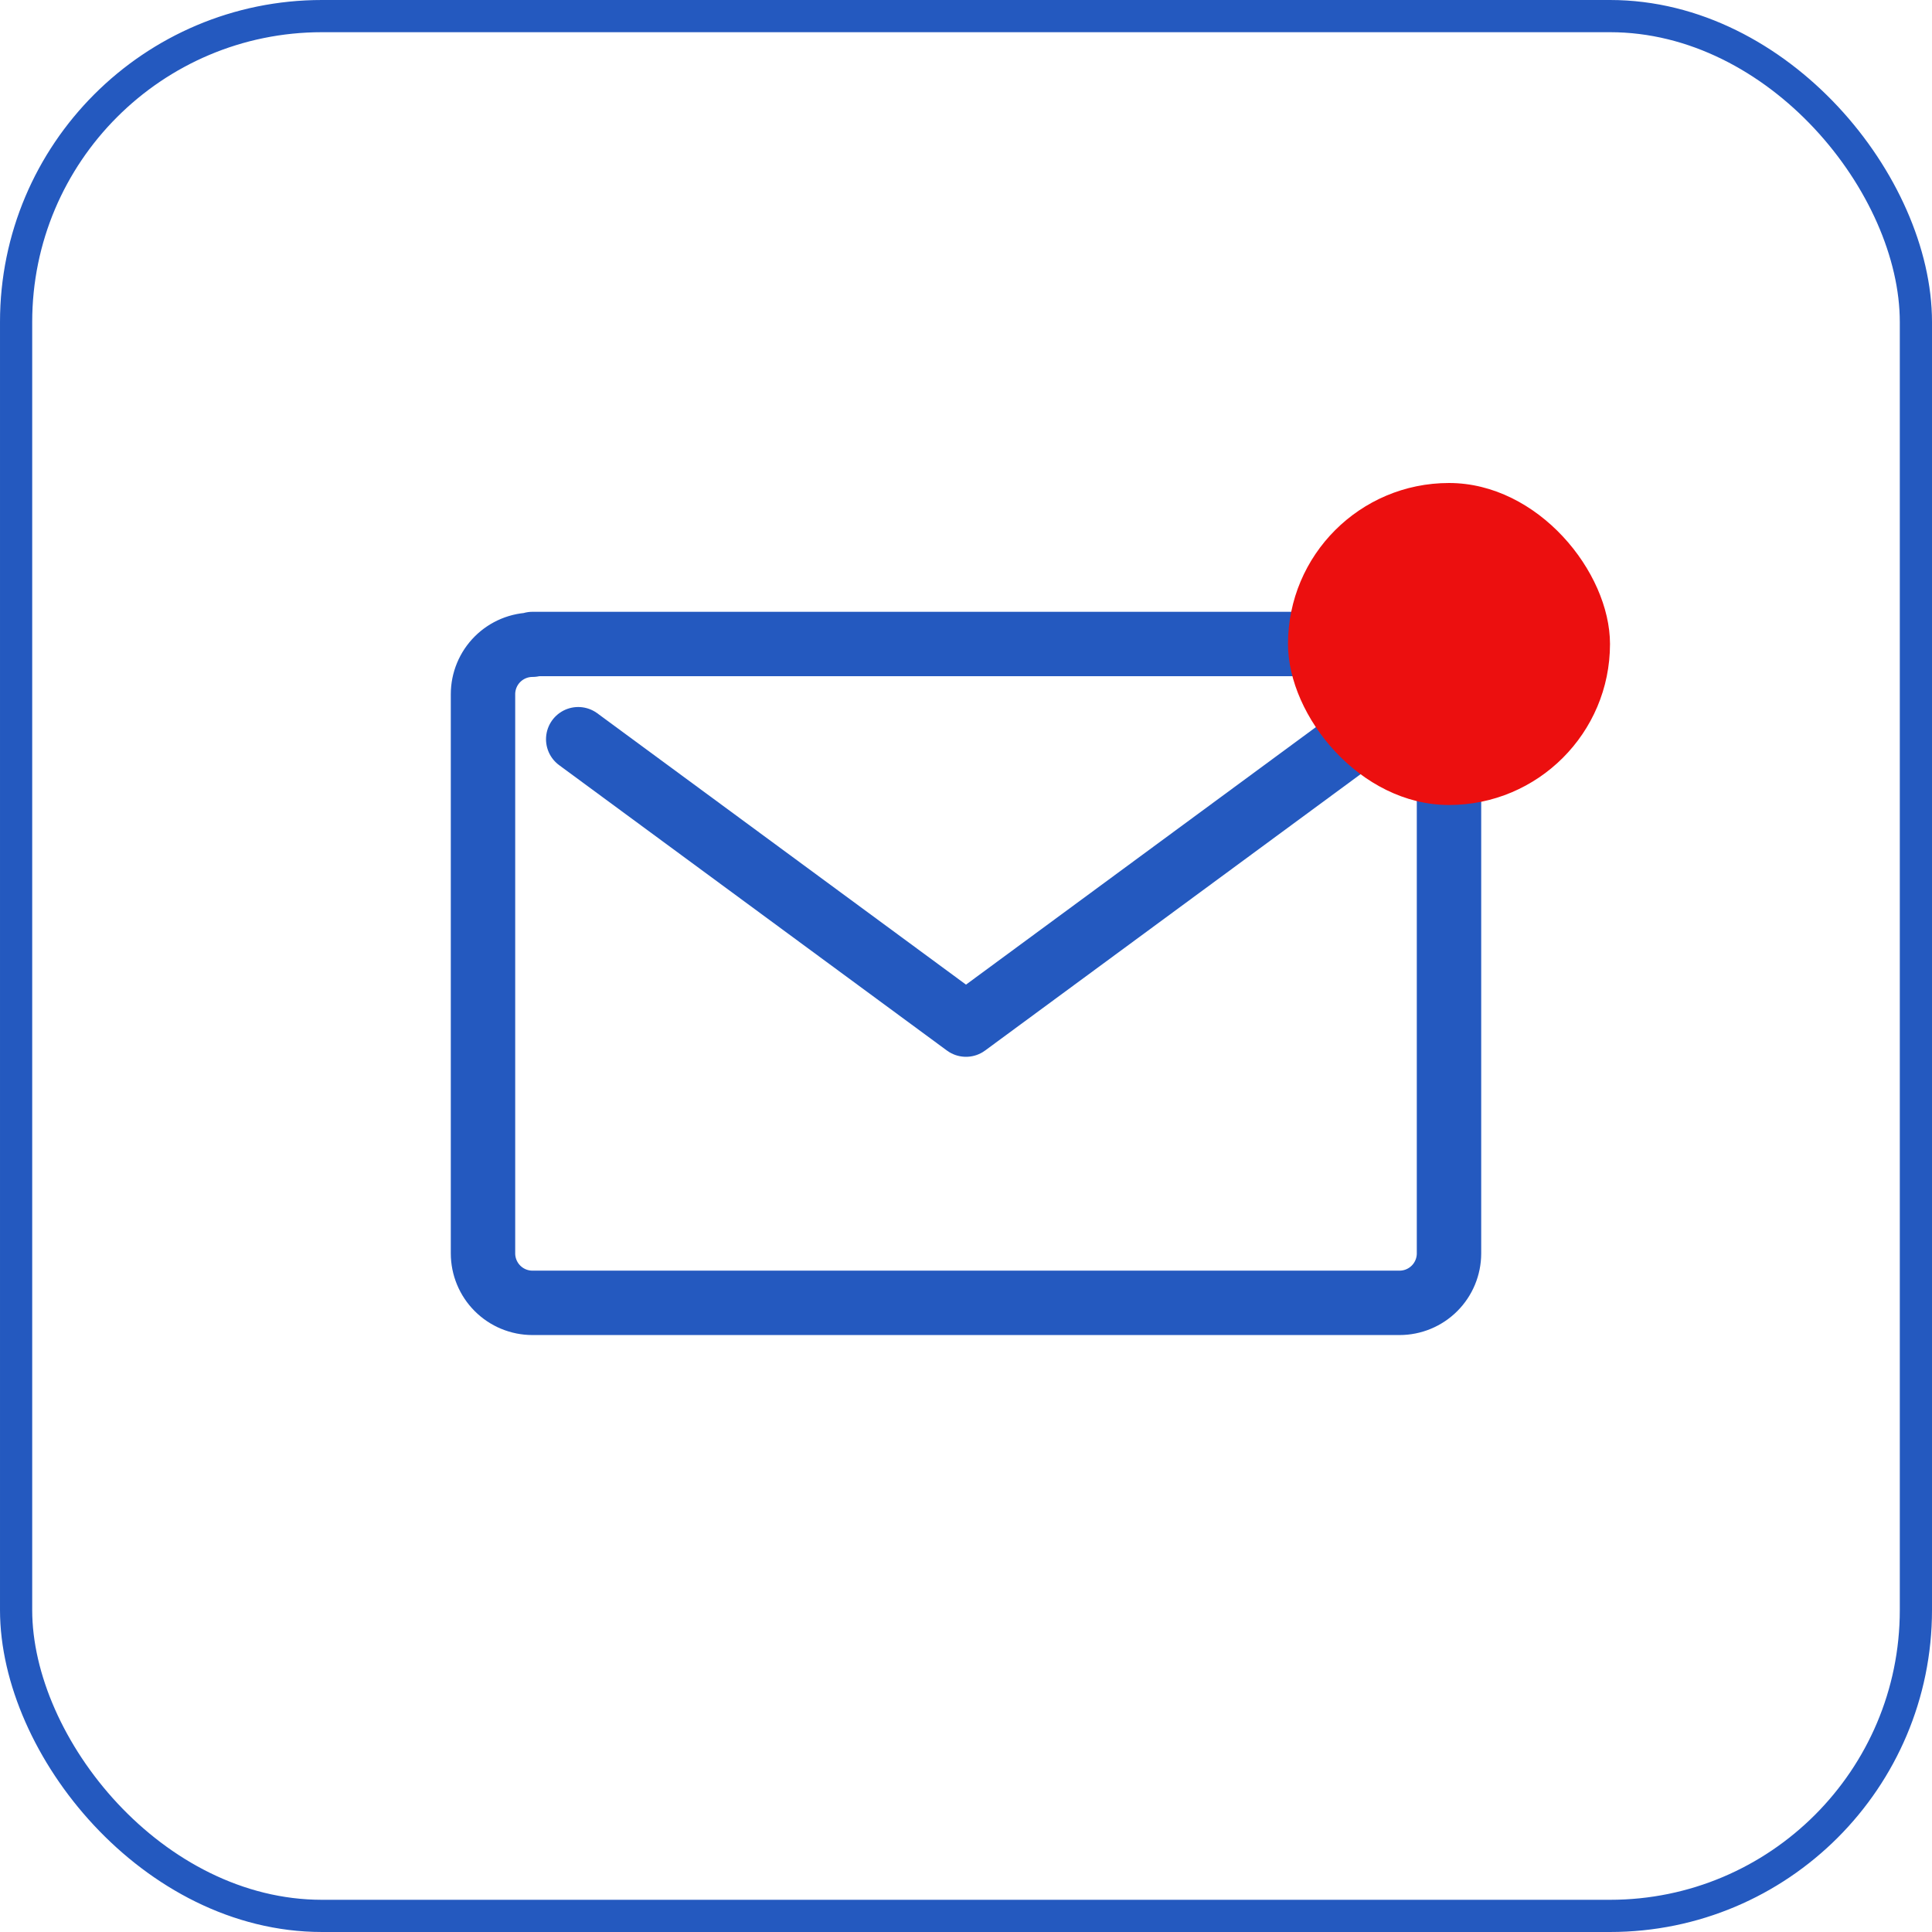 <svg width="60" height="60" viewBox="0 0 60 60" fill="none" xmlns="http://www.w3.org/2000/svg">
<path d="M42.043 22.957L30 31.82L17.957 22.957M16.536 20.023C16.129 20.023 15.738 20.185 15.45 20.473C15.162 20.761 15 21.152 15 21.559V38.925C15 39.332 15.162 39.723 15.45 40.011C15.738 40.299 16.129 40.461 16.536 40.461H43.464C43.871 40.461 44.262 40.299 44.55 40.011C44.838 39.723 45 39.332 45 38.925V21.536C45 21.129 44.838 20.738 44.55 20.45C44.262 20.162 43.871 20 43.464 20H16.536V20.023Z" stroke="#2459BF" stroke-width="2" stroke-linecap="round" stroke-linejoin="round"/>
<rect x="40" y="15" width="10" height="10" rx="5" fill="#EC0F0F"/>
<rect x="0.5" y="0.5" width="59" height="59" rx="9.5" stroke="#2459BF"/>
</svg>
